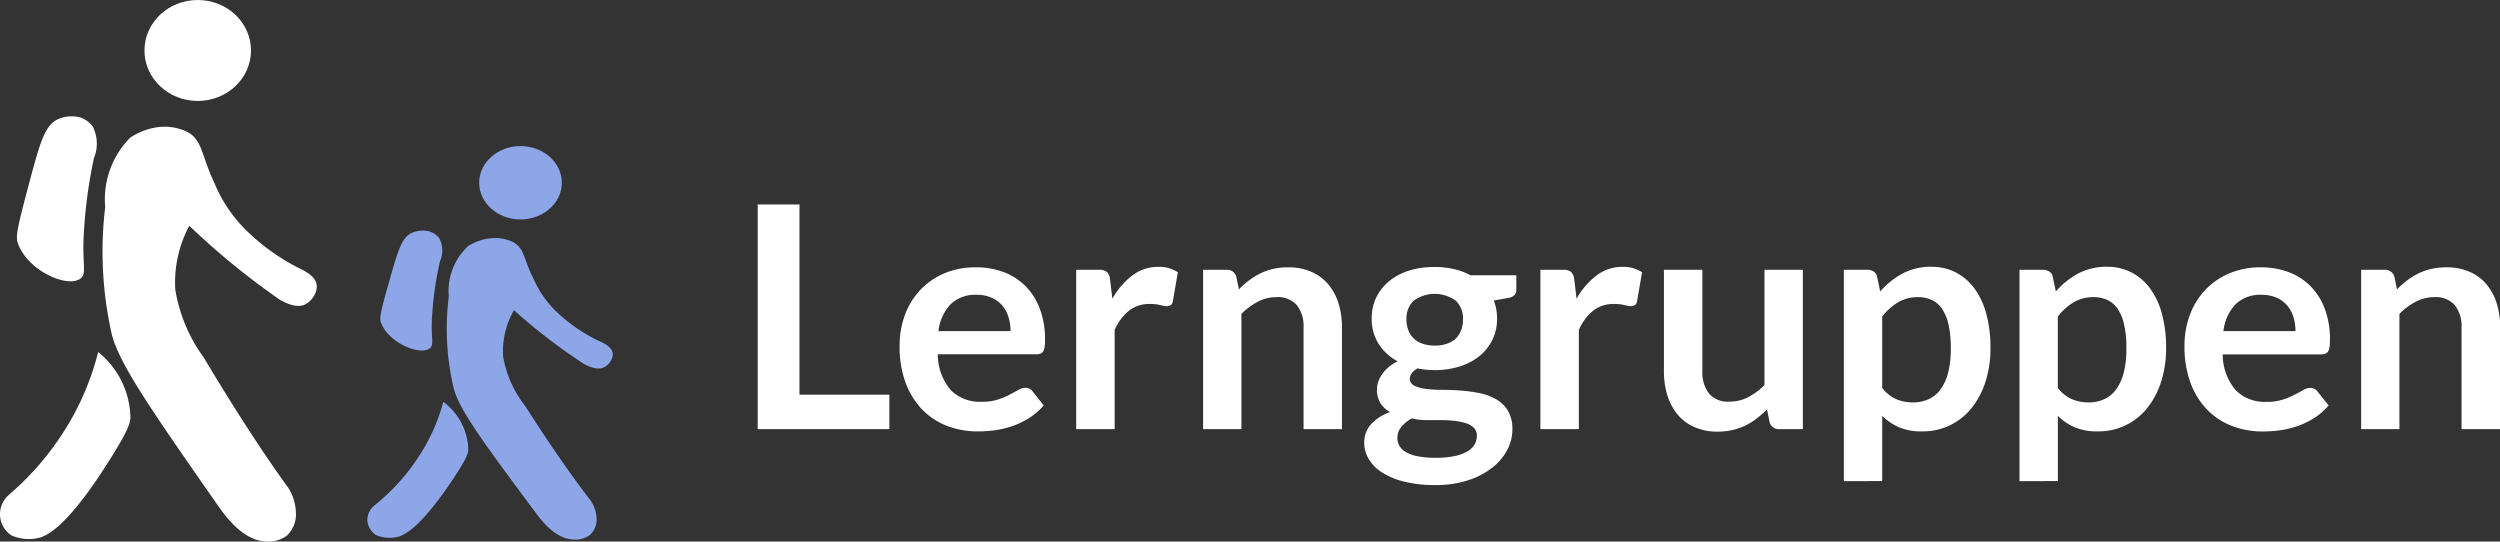 <svg xmlns="http://www.w3.org/2000/svg" viewBox="0 0 96.586 20.923">
  <rect x="0" y="0" width="96.586" height="20.923" fill="#333333" stroke="none"/>
  <title>A0_lerngruppen</title>
  <g id="Ebene_2" data-name="Ebene 2">
    <g id="Ebene_1-2" data-name="Ebene 1">
      <g>
        <path d="M.705,9.441C.6,9.169.614,8.995,1.139,7.029,1.57,5.412,1.755,4.8,2.281,4.588a1.3,1.3,0,0,1,.824-.05,1.019,1.019,0,0,1,.471.336A1.458,1.458,0,0,1,3.63,6.106a18.748,18.748,0,0,0-.383,2.77c-.1,1.327.14,1.7-.158,1.9C2.573,11.115,1.11,10.471.705,9.441Z" fill="#fff"/>
        <path d="M.38,19.087a11.011,11.011,0,0,0,2.505-3.131A10.5,10.5,0,0,0,3.793,13.6a3.316,3.316,0,0,1,1.245,2.559c-.02.2-.073.446-.777,1.57-1.417,2.263-2.18,2.791-2.527,2.963-.064.032-.123.055-.13.058a1.638,1.638,0,0,1-1.17-.07.981.981,0,0,1-.054-1.59Z" fill="#fff"/>
        <path d="M7.314,8.722a4.633,4.633,0,0,0-.542,2.463,6.091,6.091,0,0,0,1.1,2.627c1.9,3.189,3.16,4.887,3.16,4.887a1.88,1.88,0,0,1,.4,1.106,1.131,1.131,0,0,1-.351.89,1.189,1.189,0,0,1-.8.227c-.9-.037-1.575-.981-1.885-1.425-2.511-3.6-3.767-5.4-4.073-6.562A14.5,14.5,0,0,1,4.064,8,3.385,3.385,0,0,1,5.03,5.319a2.515,2.515,0,0,1,1.027-.4A2.015,2.015,0,0,1,7.245,5.1c.586.329.523.884,1.044,1.983a5.483,5.483,0,0,0,1.1,1.69A8.114,8.114,0,0,0,11.5,10.333c.411.2.979.484.631,1.094a.848.848,0,0,1-.375.35c-.113.046-.387.115-.93-.187A28.689,28.689,0,0,1,7.314,8.722Z" fill="#fff"/>
        <ellipse cx="7.639" cy="1.95" rx="2.058" ry="1.95" fill="#fff"/>
        <path d="M14.734,12.505c-.083-.2-.071-.324.336-1.753.335-1.175.478-1.621.886-1.773a1.066,1.066,0,0,1,.638-.037.8.8,0,0,1,.366.244,1,1,0,0,1,.042.895,12.793,12.793,0,0,0-.3,2.013c-.082.965.108,1.238-.123,1.38C16.182,13.722,15.048,13.254,14.734,12.505Z" fill="#8da6e8"/>
        <path d="M14.482,19.515a8.1,8.1,0,0,0,1.941-2.275,7.338,7.338,0,0,0,.705-1.715,2.366,2.366,0,0,1,.964,1.86c-.015.142-.056.324-.6,1.141-1.1,1.645-1.689,2.029-1.958,2.153-.05.024-.1.041-.1.043a1.345,1.345,0,0,1-.907-.051.756.756,0,0,1-.336-.559A.74.74,0,0,1,14.482,19.515Z" fill="#8da6e8"/>
        <path d="M19.857,11.983a3.193,3.193,0,0,0-.42,1.79,4.263,4.263,0,0,0,.852,1.909c1.477,2.318,2.449,3.551,2.449,3.551a1.316,1.316,0,0,1,.31.8.794.794,0,0,1-.272.647.97.97,0,0,1-.618.165c-.7-.027-1.221-.713-1.461-1.035-1.947-2.616-2.92-3.923-3.158-4.769a9.935,9.935,0,0,1-.2-3.584,2.372,2.372,0,0,1,.75-1.952,2.032,2.032,0,0,1,.8-.292,1.661,1.661,0,0,1,.92.132c.455.239.406.642.81,1.441a3.972,3.972,0,0,0,.85,1.228A6.3,6.3,0,0,0,23.1,13.153c.319.145.759.352.49.8a.641.641,0,0,1-.291.255c-.088.033-.3.083-.721-.136A22.022,22.022,0,0,1,19.857,11.983Z" fill="#8da6e8"/>
        <ellipse cx="20.109" cy="7.061" rx="1.596" ry="1.417" fill="#8da6e8"/>
        <g>
          <path d="M30.887,15.248H34.36V16.58H29.273V7.9h1.614Z" fill="#fff"/>
          <path d="M37.709,10.328a2.989,2.989,0,0,1,1.071.186,2.345,2.345,0,0,1,.843.543,2.461,2.461,0,0,1,.551.876,3.286,3.286,0,0,1,.2,1.185,2.144,2.144,0,0,1-.015.279.446.446,0,0,1-.054.174.223.223,0,0,1-.105.09.451.451,0,0,1-.168.027h-3.8a2.125,2.125,0,0,0,.509,1.392,1.591,1.591,0,0,0,1.177.443,2.048,2.048,0,0,0,.621-.083,2.854,2.854,0,0,0,.456-.187c.13-.067.243-.129.342-.186a.584.584,0,0,1,.285-.084.321.321,0,0,1,.156.037.345.345,0,0,1,.114.1l.431.54a2.465,2.465,0,0,1-.551.483,3.2,3.2,0,0,1-.639.312,3.567,3.567,0,0,1-.678.165,5.011,5.011,0,0,1-.669.047,3.288,3.288,0,0,1-1.194-.212,2.664,2.664,0,0,1-.96-.63,2.968,2.968,0,0,1-.643-1.033,4.007,4.007,0,0,1-.233-1.424,3.385,3.385,0,0,1,.2-1.185,2.834,2.834,0,0,1,.585-.966,2.771,2.771,0,0,1,.93-.652A3.08,3.08,0,0,1,37.709,10.328Zm.03,1.062a1.372,1.372,0,0,0-1.014.365,1.819,1.819,0,0,0-.469,1.039h2.785a1.81,1.81,0,0,0-.079-.543,1.235,1.235,0,0,0-.239-.447,1.136,1.136,0,0,0-.408-.3A1.393,1.393,0,0,0,37.739,11.39Z" fill="#fff"/>
          <path d="M41.578,16.58V10.424h.87a.466.466,0,0,1,.318.084.483.483,0,0,1,.12.287l.09.745a2.925,2.925,0,0,1,.774-.9,1.622,1.622,0,0,1,1-.33,1.28,1.28,0,0,1,.756.21l-.192,1.109a.232.232,0,0,1-.078.154.264.264,0,0,1-.162.045,1.01,1.01,0,0,1-.246-.042,1.646,1.646,0,0,0-.414-.042,1.257,1.257,0,0,0-.792.255,1.963,1.963,0,0,0-.558.747V16.58Z" fill="#fff"/>
          <path d="M46.481,16.58V10.424h.906a.364.364,0,0,1,.378.269l.1.487a3.367,3.367,0,0,1,.392-.348,2.836,2.836,0,0,1,.438-.27,2.268,2.268,0,0,1,.495-.174,2.614,2.614,0,0,1,.577-.06,2.21,2.21,0,0,1,.894.171,1.775,1.775,0,0,1,.651.48,2.126,2.126,0,0,1,.4.738,3.159,3.159,0,0,1,.134.945V16.58H50.362V12.662a1.32,1.32,0,0,0-.26-.873.97.97,0,0,0-.784-.309,1.539,1.539,0,0,0-.719.174,2.624,2.624,0,0,0-.637.473V16.58Z" fill="#fff"/>
          <path d="M55.432,10.315a3.275,3.275,0,0,1,.744.082,2.535,2.535,0,0,1,.636.237h1.77v.552a.3.3,0,0,1-.072.215.422.422,0,0,1-.246.109l-.552.1a1.922,1.922,0,0,1,.093.329,1.98,1.98,0,0,1,.033.367,1.831,1.831,0,0,1-.183.825,1.859,1.859,0,0,1-.5.627,2.34,2.34,0,0,1-.762.4,3.157,3.157,0,0,1-.957.141,3.375,3.375,0,0,1-.678-.067c-.192.118-.288.248-.288.394a.289.289,0,0,0,.171.274,1.378,1.378,0,0,0,.45.124,4.987,4.987,0,0,0,.633.037q.354,0,.726.03a5.716,5.716,0,0,1,.726.1,2.132,2.132,0,0,1,.633.238,1.27,1.27,0,0,1,.45.442,1.366,1.366,0,0,1,.171.72,1.7,1.7,0,0,1-.2.794,2.125,2.125,0,0,1-.582.687,3.047,3.047,0,0,1-.932.484,3.979,3.979,0,0,1-1.261.184,4.793,4.793,0,0,1-1.217-.136,2.821,2.821,0,0,1-.855-.359,1.558,1.558,0,0,1-.508-.52,1.211,1.211,0,0,1-.168-.611,1.045,1.045,0,0,1,.264-.726,1.809,1.809,0,0,1,.732-.468,1.015,1.015,0,0,1-.366-.337.972.972,0,0,1-.138-.545.911.911,0,0,1,.048-.285,1.172,1.172,0,0,1,.147-.291,1.433,1.433,0,0,1,.249-.273,1.748,1.748,0,0,1,.354-.232,1.94,1.94,0,0,1-.735-.671,1.8,1.8,0,0,1-.267-.984,1.836,1.836,0,0,1,.183-.826,1.857,1.857,0,0,1,.51-.629,2.308,2.308,0,0,1,.774-.4A3.291,3.291,0,0,1,55.432,10.315Zm1.626,6.523a.419.419,0,0,0-.108-.3.709.709,0,0,0-.294-.181,2.239,2.239,0,0,0-.435-.095,4.412,4.412,0,0,0-.528-.031h-.576a2.447,2.447,0,0,1-.572-.065,1.345,1.345,0,0,0-.406.327.672.672,0,0,0-.153.435.6.6,0,0,0,.081.3.676.676,0,0,0,.258.243,1.533,1.533,0,0,0,.459.159,3.629,3.629,0,0,0,.69.057,3.523,3.523,0,0,0,.715-.064,1.718,1.718,0,0,0,.494-.178.761.761,0,0,0,.285-.27A.668.668,0,0,0,57.058,16.838Zm-1.626-3.486a1.366,1.366,0,0,0,.48-.076.939.939,0,0,0,.34-.206.872.872,0,0,0,.2-.318,1.169,1.169,0,0,0,.07-.408.969.969,0,0,0-.273-.723,1.391,1.391,0,0,0-1.639,0,.965.965,0,0,0-.273.723,1.147,1.147,0,0,0,.069.4.882.882,0,0,0,.2.32.892.892,0,0,0,.342.21A1.376,1.376,0,0,0,55.432,13.352Z" fill="#fff"/>
          <path d="M59.512,16.58V10.424h.87a.466.466,0,0,1,.318.084.483.483,0,0,1,.12.287l.09.745a2.925,2.925,0,0,1,.774-.9,1.622,1.622,0,0,1,1-.33,1.28,1.28,0,0,1,.756.21l-.192,1.109a.228.228,0,0,1-.078.154.264.264,0,0,1-.162.045,1.01,1.01,0,0,1-.246-.042,1.646,1.646,0,0,0-.414-.042,1.257,1.257,0,0,0-.792.255,1.963,1.963,0,0,0-.558.747V16.58Z" fill="#fff"/>
          <path d="M65.77,10.424v3.912a1.318,1.318,0,0,0,.261.873.967.967,0,0,0,.783.309,1.565,1.565,0,0,0,.72-.171,2.541,2.541,0,0,0,.636-.471V10.424h1.482V16.58h-.906a.364.364,0,0,1-.378-.27l-.1-.493a4.161,4.161,0,0,1-.4.352,2.374,2.374,0,0,1-.933.444,2.491,2.491,0,0,1-.573.063,2.169,2.169,0,0,1-.891-.172,1.771,1.771,0,0,1-.651-.482,2.124,2.124,0,0,1-.4-.741,3.136,3.136,0,0,1-.135-.945V10.424Z" fill="#fff"/>
          <path d="M71.236,18.589V10.424h.906a.443.443,0,0,1,.246.066.309.309,0,0,1,.132.2l.12.571a3.107,3.107,0,0,1,.855-.69,2.322,2.322,0,0,1,1.131-.264,2.006,2.006,0,0,1,.921.21,2.075,2.075,0,0,1,.72.608,2.936,2.936,0,0,1,.468.985,4.946,4.946,0,0,1,.165,1.341,4.206,4.206,0,0,1-.186,1.277,3.132,3.132,0,0,1-.531,1.021,2.392,2.392,0,0,1-1.929.917,2.2,2.2,0,0,1-.885-.158,2.166,2.166,0,0,1-.651-.441v2.519Zm2.88-7.109a1.5,1.5,0,0,0-.789.2,2.282,2.282,0,0,0-.609.549v2.759a1.423,1.423,0,0,0,.549.436,1.653,1.653,0,0,0,.639.123,1.436,1.436,0,0,0,.609-.126,1.182,1.182,0,0,0,.462-.384,1.9,1.9,0,0,0,.291-.652,3.706,3.706,0,0,0,.1-.926,4.115,4.115,0,0,0-.087-.915,1.768,1.768,0,0,0-.249-.609.986.986,0,0,0-.393-.343A1.24,1.24,0,0,0,74.116,11.48Z" fill="#fff"/>
          <path d="M78.022,18.589V10.424h.906a.443.443,0,0,1,.246.066.309.309,0,0,1,.132.2l.12.571a3.107,3.107,0,0,1,.855-.69,2.322,2.322,0,0,1,1.131-.264,2.006,2.006,0,0,1,.921.21,2.075,2.075,0,0,1,.72.608,2.936,2.936,0,0,1,.468.985,4.946,4.946,0,0,1,.165,1.341,4.206,4.206,0,0,1-.186,1.277,3.132,3.132,0,0,1-.531,1.021,2.392,2.392,0,0,1-1.929.917,2.2,2.2,0,0,1-.885-.158,2.166,2.166,0,0,1-.651-.441v2.519ZM80.9,11.48a1.5,1.5,0,0,0-.789.2,2.282,2.282,0,0,0-.609.549v2.759a1.423,1.423,0,0,0,.549.436,1.653,1.653,0,0,0,.639.123,1.436,1.436,0,0,0,.609-.126,1.182,1.182,0,0,0,.462-.384,1.9,1.9,0,0,0,.291-.652,3.706,3.706,0,0,0,.1-.926,4.115,4.115,0,0,0-.087-.915,1.768,1.768,0,0,0-.249-.609.986.986,0,0,0-.393-.343A1.24,1.24,0,0,0,80.9,11.48Z" fill="#fff"/>
          <path d="M87.352,10.328a2.989,2.989,0,0,1,1.071.186,2.345,2.345,0,0,1,.843.543,2.447,2.447,0,0,1,.551.876,3.286,3.286,0,0,1,.2,1.185A2.144,2.144,0,0,1,90,13.4a.446.446,0,0,1-.054.174.219.219,0,0,1-.105.09.451.451,0,0,1-.168.027h-3.8a2.125,2.125,0,0,0,.509,1.392,1.591,1.591,0,0,0,1.177.443,2.039,2.039,0,0,0,.621-.083,2.816,2.816,0,0,0,.456-.187q.2-.1.342-.186a.584.584,0,0,1,.285-.084.321.321,0,0,1,.156.037.345.345,0,0,1,.114.1l.432.54a2.492,2.492,0,0,1-.552.483,3.2,3.2,0,0,1-.639.312,3.567,3.567,0,0,1-.678.165,5.011,5.011,0,0,1-.669.047,3.288,3.288,0,0,1-1.194-.212,2.664,2.664,0,0,1-.96-.63,2.951,2.951,0,0,1-.642-1.033,3.984,3.984,0,0,1-.234-1.424,3.408,3.408,0,0,1,.2-1.185,2.834,2.834,0,0,1,.585-.966,2.771,2.771,0,0,1,.93-.652A3.08,3.08,0,0,1,87.352,10.328Zm.03,1.062a1.372,1.372,0,0,0-1.014.365,1.812,1.812,0,0,0-.468,1.039h2.784a1.842,1.842,0,0,0-.078-.543,1.253,1.253,0,0,0-.24-.447,1.136,1.136,0,0,0-.408-.3A1.39,1.39,0,0,0,87.382,11.39Z" fill="#fff"/>
          <path d="M91.222,16.58V10.424h.906a.364.364,0,0,1,.378.269l.1.487A3.376,3.376,0,0,1,93,10.832a2.744,2.744,0,0,1,.438-.27,2.232,2.232,0,0,1,.5-.174,2.6,2.6,0,0,1,.576-.06,2.207,2.207,0,0,1,.894.171,1.766,1.766,0,0,1,.651.48,2.11,2.11,0,0,1,.4.738,3.127,3.127,0,0,1,.135.945V16.58H95.1V12.662a1.315,1.315,0,0,0-.261-.873.967.967,0,0,0-.783-.309,1.543,1.543,0,0,0-.72.174,2.6,2.6,0,0,0-.636.473V16.58Z" fill="#fff"/>
        </g>
      </g>
    </g>
  </g>
</svg>
